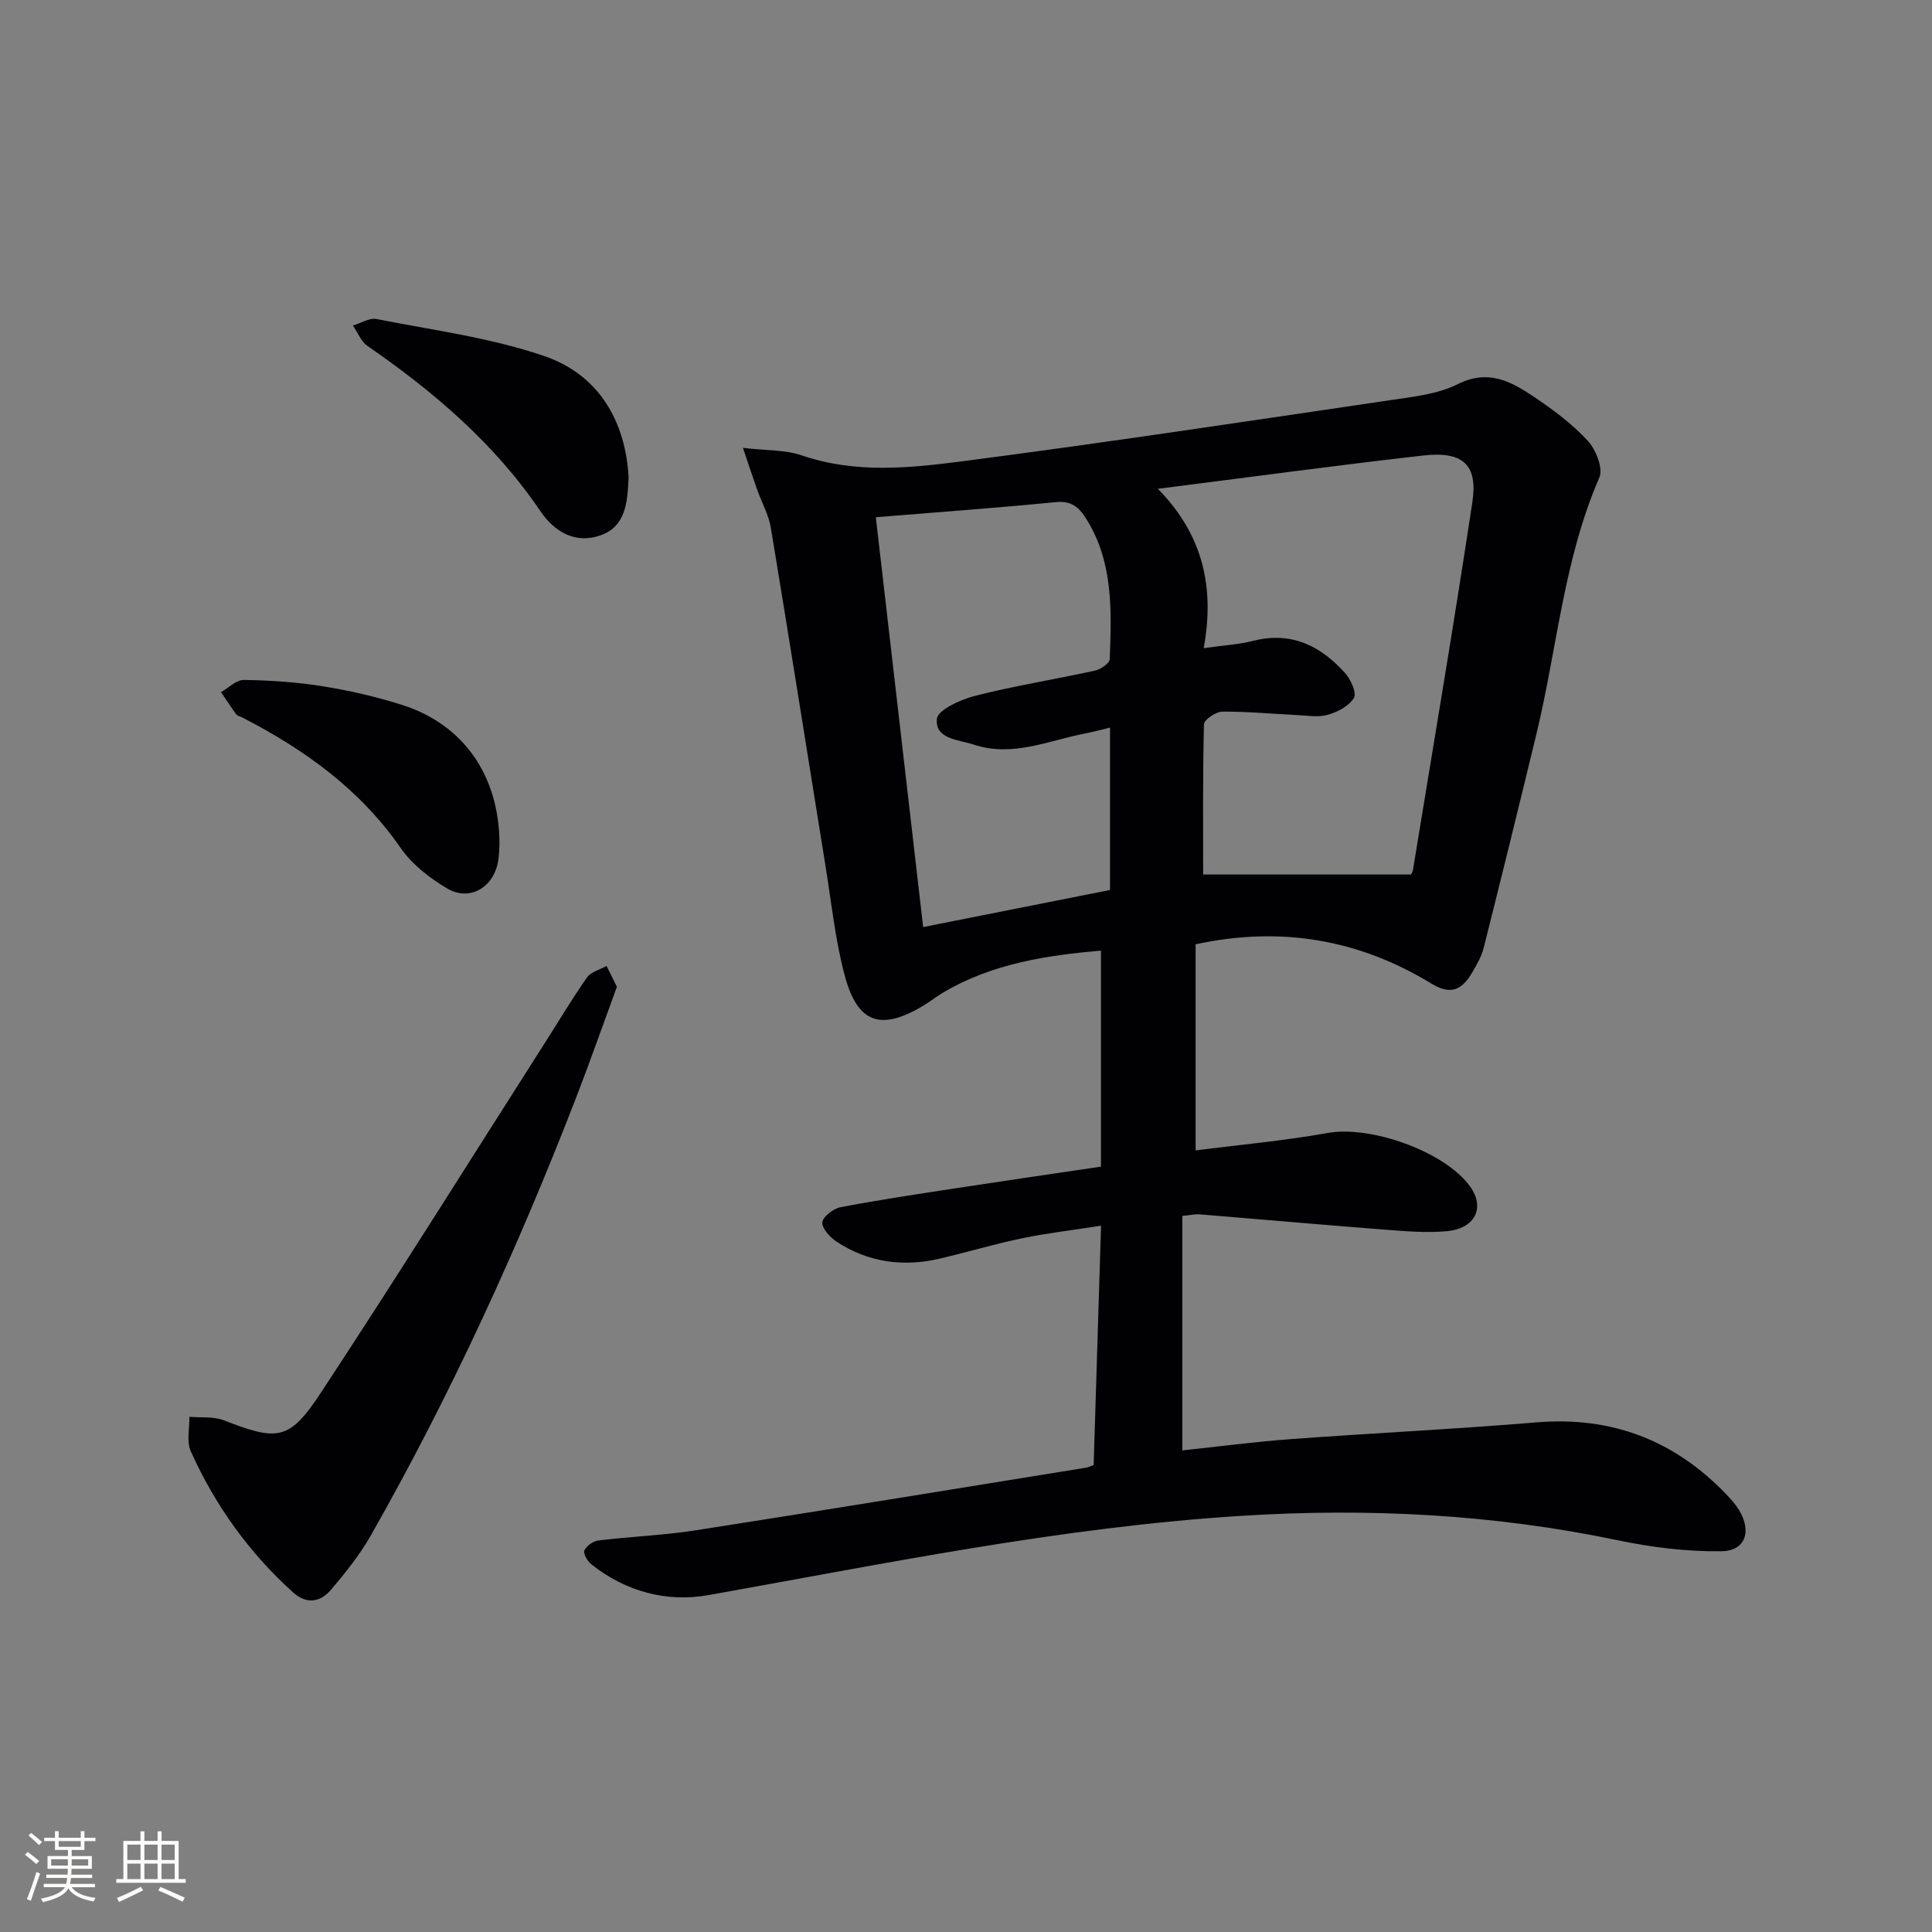 <svg enable-background="new 0 0 400 400" viewBox="0 0 400 400" xmlns="http://www.w3.org/2000/svg"><rect x="0" y="0" width="400" height="400" fill="#808080" stroke="none"/><g fill="#010104"><path d="m226.43 303.31c.5-16.2 1-32.44 1.53-49.54-6.01.94-11.21 1.54-16.33 2.6-5.68 1.18-11.26 2.84-16.9 4.18-7.62 1.81-14.88.87-21.48-3.45-1.38-.9-3.1-2.75-2.99-4.03.1-1.18 2.3-2.86 3.8-3.14 7.98-1.52 16.02-2.72 24.05-3.95 9.67-1.48 19.36-2.89 29.83-4.44 0-14.73 0-29.44 0-44.73-11.04.98-22.36 2.61-32.61 8.65-1.43.84-2.74 1.9-4.16 2.75-8.77 5.26-13.6 3.71-16.26-6.17-1.97-7.33-2.75-14.98-3.96-22.51-3.78-23.41-7.47-46.83-11.35-70.22-.45-2.73-1.9-5.28-2.84-7.93-.86-2.43-1.67-4.89-2.94-8.65 4.88.57 8.76.38 12.17 1.55 11.14 3.82 22.47 2.63 33.6 1.18 29.46-3.83 58.84-8.28 88.24-12.61 4.75-.7 9.81-1.23 13.99-3.32 6.27-3.14 10.98-.59 15.68 2.57 3.99 2.68 7.96 5.62 11.2 9.12 1.7 1.83 3.26 5.74 2.43 7.64-7.39 16.98-8.74 35.37-13.02 53.06-3.58 14.82-7.23 29.63-10.95 44.41-.44 1.73-1.41 3.37-2.32 4.94-2.01 3.47-4.26 4.94-8.45 2.39-14.98-9.14-31.16-11.98-48.85-8.15v42.67c9.12-1.17 18.3-1.99 27.34-3.61 8.86-1.6 24.22 3.79 29.48 11.07 3.14 4.35 1.11 8.7-4.78 9.26-4.26.4-8.63.01-12.93-.32-12.75-.98-25.49-2.12-38.23-3.16-.95-.08-1.93.16-3.63.32v48.55c7.19-.76 14.84-1.77 22.52-2.34 16.91-1.25 33.86-2.05 50.76-3.46 15.66-1.31 28.67 3.73 39.42 14.98.92.96 1.81 1.97 2.51 3.09 2.73 4.43 1.43 8.54-3.61 8.61-7.18.1-14.51-.82-21.56-2.3-25.74-5.38-51.63-6.68-77.87-5.03-37.27 2.35-73.68 9.89-110.3 16.41-8.66 1.54-17.14-.72-24.26-6.41-.79-.63-1.7-2.23-1.41-2.84.45-.95 1.82-1.93 2.89-2.06 6.74-.82 13.56-1.07 20.26-2.12 26.9-4.19 53.76-8.6 80.64-12.94.45-.05.89-.29 1.65-.57zm65.66-122.25c-.1.21.35-.35.45-.96 4.15-25.36 8.45-50.69 12.29-76.09 1.18-7.81-1.92-10.63-10.17-9.7-17.93 2.03-35.8 4.47-54.94 6.89 9.43 9.58 11.78 20.53 9.49 32.99 4.1-.58 7.27-.75 10.29-1.52 7.91-2 13.99 1.08 19.03 6.74 1.16 1.3 2.4 4.09 1.79 5.09-1.03 1.67-3.38 2.91-5.41 3.49-1.99.57-4.29.15-6.45.05-5.14-.24-10.27-.75-15.41-.7-1.33.01-3.76 1.67-3.78 2.61-.27 10.59-.17 21.18-.17 31.11zm-110.76-73.97c3.24 28.04 6.5 56.3 9.8 84.85 12.96-2.57 25.54-5.07 38.69-7.68 0-11.28 0-22.32 0-33.61-1.74.41-3.49.88-5.26 1.23-7.56 1.47-14.91 4.92-22.9 2.3-3.22-1.06-8.08-1.12-7.69-5.34.17-1.88 4.98-4.03 8-4.8 8.17-2.07 16.54-3.4 24.78-5.21 1.17-.26 2.98-1.52 3.01-2.37.36-9.97.79-19.99-4.85-29.02-1.54-2.47-3.11-3.8-6.34-3.48-12.21 1.2-24.45 2.08-37.24 3.13z"/><path d="m127.72 204.3c-2.88 7.85-5.56 15.51-8.49 23.08-12.07 31.16-25.95 61.48-42.47 90.55-2.28 4-5.23 7.67-8.22 11.2-2.19 2.58-5.03 3.11-7.87.55-9.14-8.24-16.16-18.06-21.18-29.23-.9-2.01-.23-4.73-.28-7.12 2.4.22 5-.1 7.16.74 11.08 4.3 13.51 4.24 20.03-5.67 15.71-23.87 30.87-48.12 46.24-72.21 2.95-4.62 5.75-9.34 8.9-13.83.82-1.16 2.67-1.6 4.04-2.37.67 1.35 1.34 2.71 2.14 4.31z"/><path d="m103.41 174.76c-.05.59-.02 2.28-.35 3.9-1.07 5.22-5.94 7.97-10.49 5.28-3.62-2.14-7.27-4.98-9.63-8.39-8.42-12.15-19.88-20.35-32.73-26.98-.44-.23-1.04-.34-1.31-.69-1.1-1.49-2.1-3.05-3.14-4.58 1.58-.89 3.18-2.56 4.75-2.53 5.46.09 10.96.45 16.34 1.32 5.54.89 11.06 2.16 16.41 3.86 12.62 4 20.14 14.59 20.15 28.81z"/><path d="m130.15 98.78c-.25 5.2-.53 10.19-5.83 12.06-5.28 1.86-9.59-.81-12.46-5.04-9.49-14-22.04-24.68-35.79-34.19-1.33-.92-2.01-2.78-3-4.2 1.63-.49 3.4-1.65 4.88-1.36 11.65 2.31 23.61 3.84 34.77 7.68 11.27 3.87 16.76 13.45 17.43 25.05z"/></g><path d="m5.17 384 .55-.58c.85.61 1.65 1.24 2.4 1.87l-.59.64c-.83-.73-1.62-1.38-2.36-1.93m1.22 9.53-.82-.34c.71-1.76 1.37-3.64 1.98-5.63.24.13.5.25.76.36-.6 1.67-1.24 3.54-1.92 5.61m-.5-13.5.57-.54c.56.44 1.31 1.06 2.26 1.87l-.64.64c-.68-.66-1.41-1.32-2.19-1.97m3.25.46h2.24v-1.36h.77v1.36h4.57v-1.36h.76v1.36h2.28v.69h-2.28v1.84h-2.64v1.26h4.18v2.64h-4.21c0 .45-.02.86-.05 1.21h4.32v.69h-4.38c-.04.34-.1.75-.19 1.22h5.15v.69h-4.82c.87 1.19 2.51 1.92 4.93 2.19-.17.31-.3.57-.37.76-2.77-.49-4.52-1.41-5.26-2.76-.56 1.26-2.3 2.23-5.24 2.9-.12-.25-.26-.48-.43-.72 2.73-.55 4.38-1.34 4.96-2.38h-4.38v-.69h4.65c.1-.38.17-.79.21-1.22h-4.32v-.69h4.4c.03-.34.05-.75.05-1.21h-4.2v-2.64h4.23v-1.26h-2.69v-1.84h-2.24zm1.46 4.46v1.29h3.45c.01-.4.02-.57.01-.53v-.32-.45h-3.46zm1.55-2.59h4.57v-1.19h-4.57zm6.11 2.59h-3.42v.77c-.01.19-.01.37-.02.53h3.44z" fill="#fcfbfa"/><path d="m32.63 379.16h.82v1.98h3.54v7.89h1.46v.78h-14.37v-.78h1.46v-7.89h3.54v-1.98h.82v1.98h2.73zm-3.49 11.48.5.73c-1.61.82-3.28 1.63-5 2.41-.13-.27-.28-.55-.44-.82 1.75-.72 3.4-1.49 4.94-2.32m-2.78-5.55h2.73v-3.18h-2.73zm0 3.95h2.73v-3.2h-2.73zm3.54-3.95h2.73v-3.18h-2.73zm0 3.95h2.73v-3.2h-2.73zm7.89 4.68c-1.84-.92-3.51-1.7-5.02-2.32l.45-.73c1.89.8 3.57 1.55 5.04 2.23zm-1.62-11.81h-2.73v3.18h2.73zm-2.73 7.13h2.73v-3.2h-2.73z" fill="#fcfbfa"/></svg>